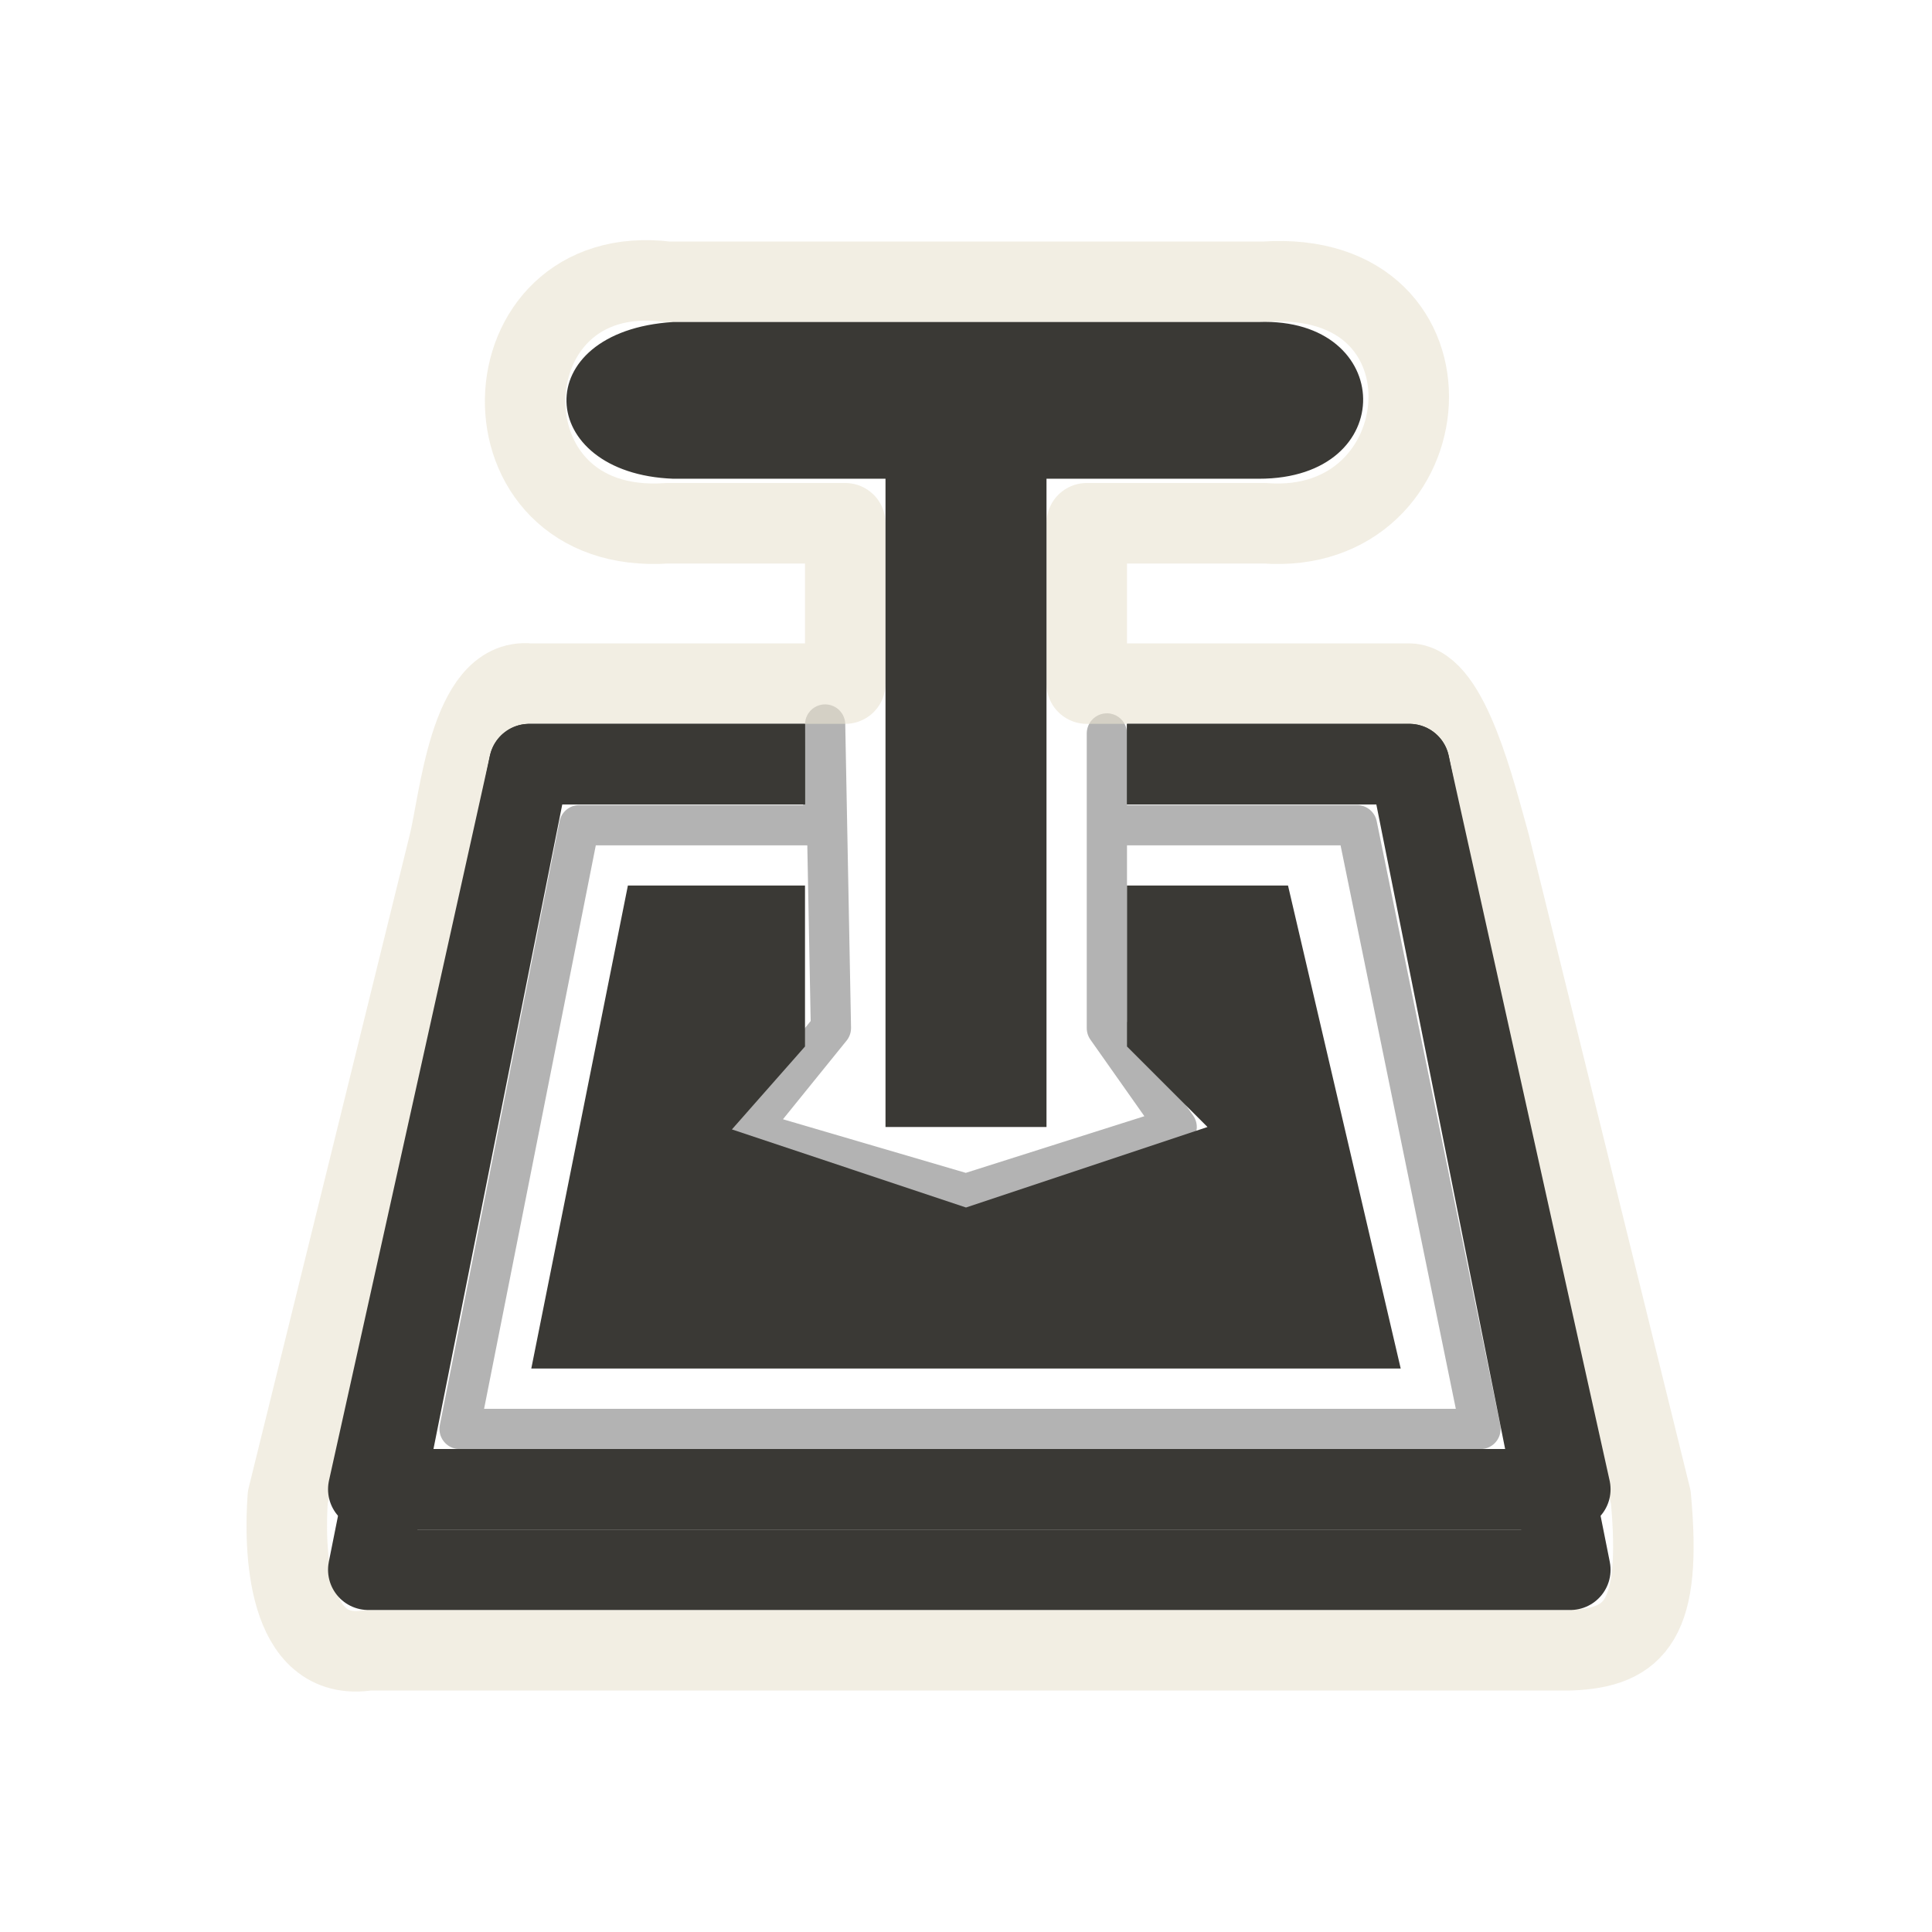 <?xml version="1.0" encoding="UTF-8" standalone="no"?>
<!-- Created with Inkscape (http://www.inkscape.org/) -->

<svg
   xmlns:svg="http://www.w3.org/2000/svg"
   xmlns="http://www.w3.org/2000/svg"
   version="1.0"
   width="24"
   height="24"
   id="svg2">
  <defs
     id="defs4" />
  <g
     transform="translate(1,2.15e-5)"
     id="g2829">
    <path
       d="m 9.222,10.25 0.028,-1.25 0.072,3.77 -1.026,1.268 2.704,0.793 2.617,-0.83 -0.867,-1.23 0,-3.66 0,1.14 3.107,0 1.534,7.5 -12.682,0 1.487,-7.5 3.026,0 z"
       id="path3628"
       style="opacity:0.3;fill:none;stroke:#000000;stroke-width:0.5;stroke-linecap:square;stroke-linejoin:round;stroke-miterlimit:4;stroke-opacity:1;stroke-dasharray:none;stroke-dashoffset:0;marker:none;visibility:visible;display:inline;overflow:visible;enable-background:accumulate" />
    <path
       d="m 12.5,8.492 0,-1.992 2.21,0 c 2.238,0.17 2.531,-3.17 0,-3 l -7.42,0 c -2.296,-0.288 -2.414,3.17 0,3 l 2.21,0 0,1.992 -3.925,0 c -0.744,-0.077 -0.866,1.467 -1,2 l -2,8.108 c -0.043,0.602 -0.032,2.066 1,1.9 l 14.932,0 c 0.818,-0.031 1.14,-0.383 1,-1.9 l -2,-8.108 c -0.18,-0.64 -0.506,-1.987 -1,-2 l -4.007,0 z"
       id="path3603"
       style="opacity:0.6;fill:none;stroke:#eae3d0;stroke-width:1;stroke-linecap:square;stroke-linejoin:round;stroke-miterlimit:4;stroke-opacity:1;stroke-dasharray:none;stroke-dashoffset:0;marker:none;visibility:visible;display:inline;overflow:visible;enable-background:accumulate" />
    <path
       d="m 9,11 0,2 -0.908,1.03 2.908,0.97 3,-1 -1,-1 0,-2 2,0 1.4,6 -10.8,0 1.2,-6 2.2,0 z"
       id="path3629"
       style="fill:#3a3935;fill-opacity:1;stroke:none;stroke-width:1;marker:none;visibility:visible;display:inline;overflow:visible;enable-background:accumulate" />
    <path
       d="m 13.5,9.492 3.007,0 2,9.008 -14.932,0 2,-9.008 2.925,0"
       id="rect3170"
       style="fill:none;stroke:#3a3935;stroke-width:1;stroke-linecap:square;stroke-linejoin:round;stroke-miterlimit:4;stroke-opacity:1;stroke-dasharray:none;stroke-dashoffset:0;marker:none;visibility:visible;display:inline;overflow:visible;enable-background:accumulate" />
    <path
       d="m 11,5 0,8.5"
       id="path3172"
       style="opacity:0.4;fill:none;stroke:#969696;stroke-width:1;stroke-linecap:butt;stroke-linejoin:miter;stroke-miterlimit:4;stroke-opacity:1;stroke-dasharray:none" />
    <path
       d="m 12.818,5.947 1.818,0 c 1.759,0.004 1.701,-2.009 0,-1.947 l -7.273,0 c -1.818,0.114 -1.718,1.883 0,1.947 l 1.818,0"
       id="path3176"
       style="fill:#3a3935;fill-opacity:1;stroke:none" />
    <path
       d="m 10,5 0,9 2,0 0,-9"
       id="path3600"
       style="fill:#3a3935;fill-opacity:1;stroke:none" />
    <path
       d="m 13.5,9.492 3.007,0 2,10.008 -14.932,0 2,-10.008 2.925,0"
       id="path3631"
       style="fill:none;stroke:#3a3935;stroke-width:1;stroke-linecap:square;stroke-linejoin:round;stroke-miterlimit:4;stroke-opacity:1;stroke-dasharray:none;stroke-dashoffset:0;marker:none;visibility:visible;display:inline;overflow:visible;enable-background:accumulate" />
  </g>
</svg>

